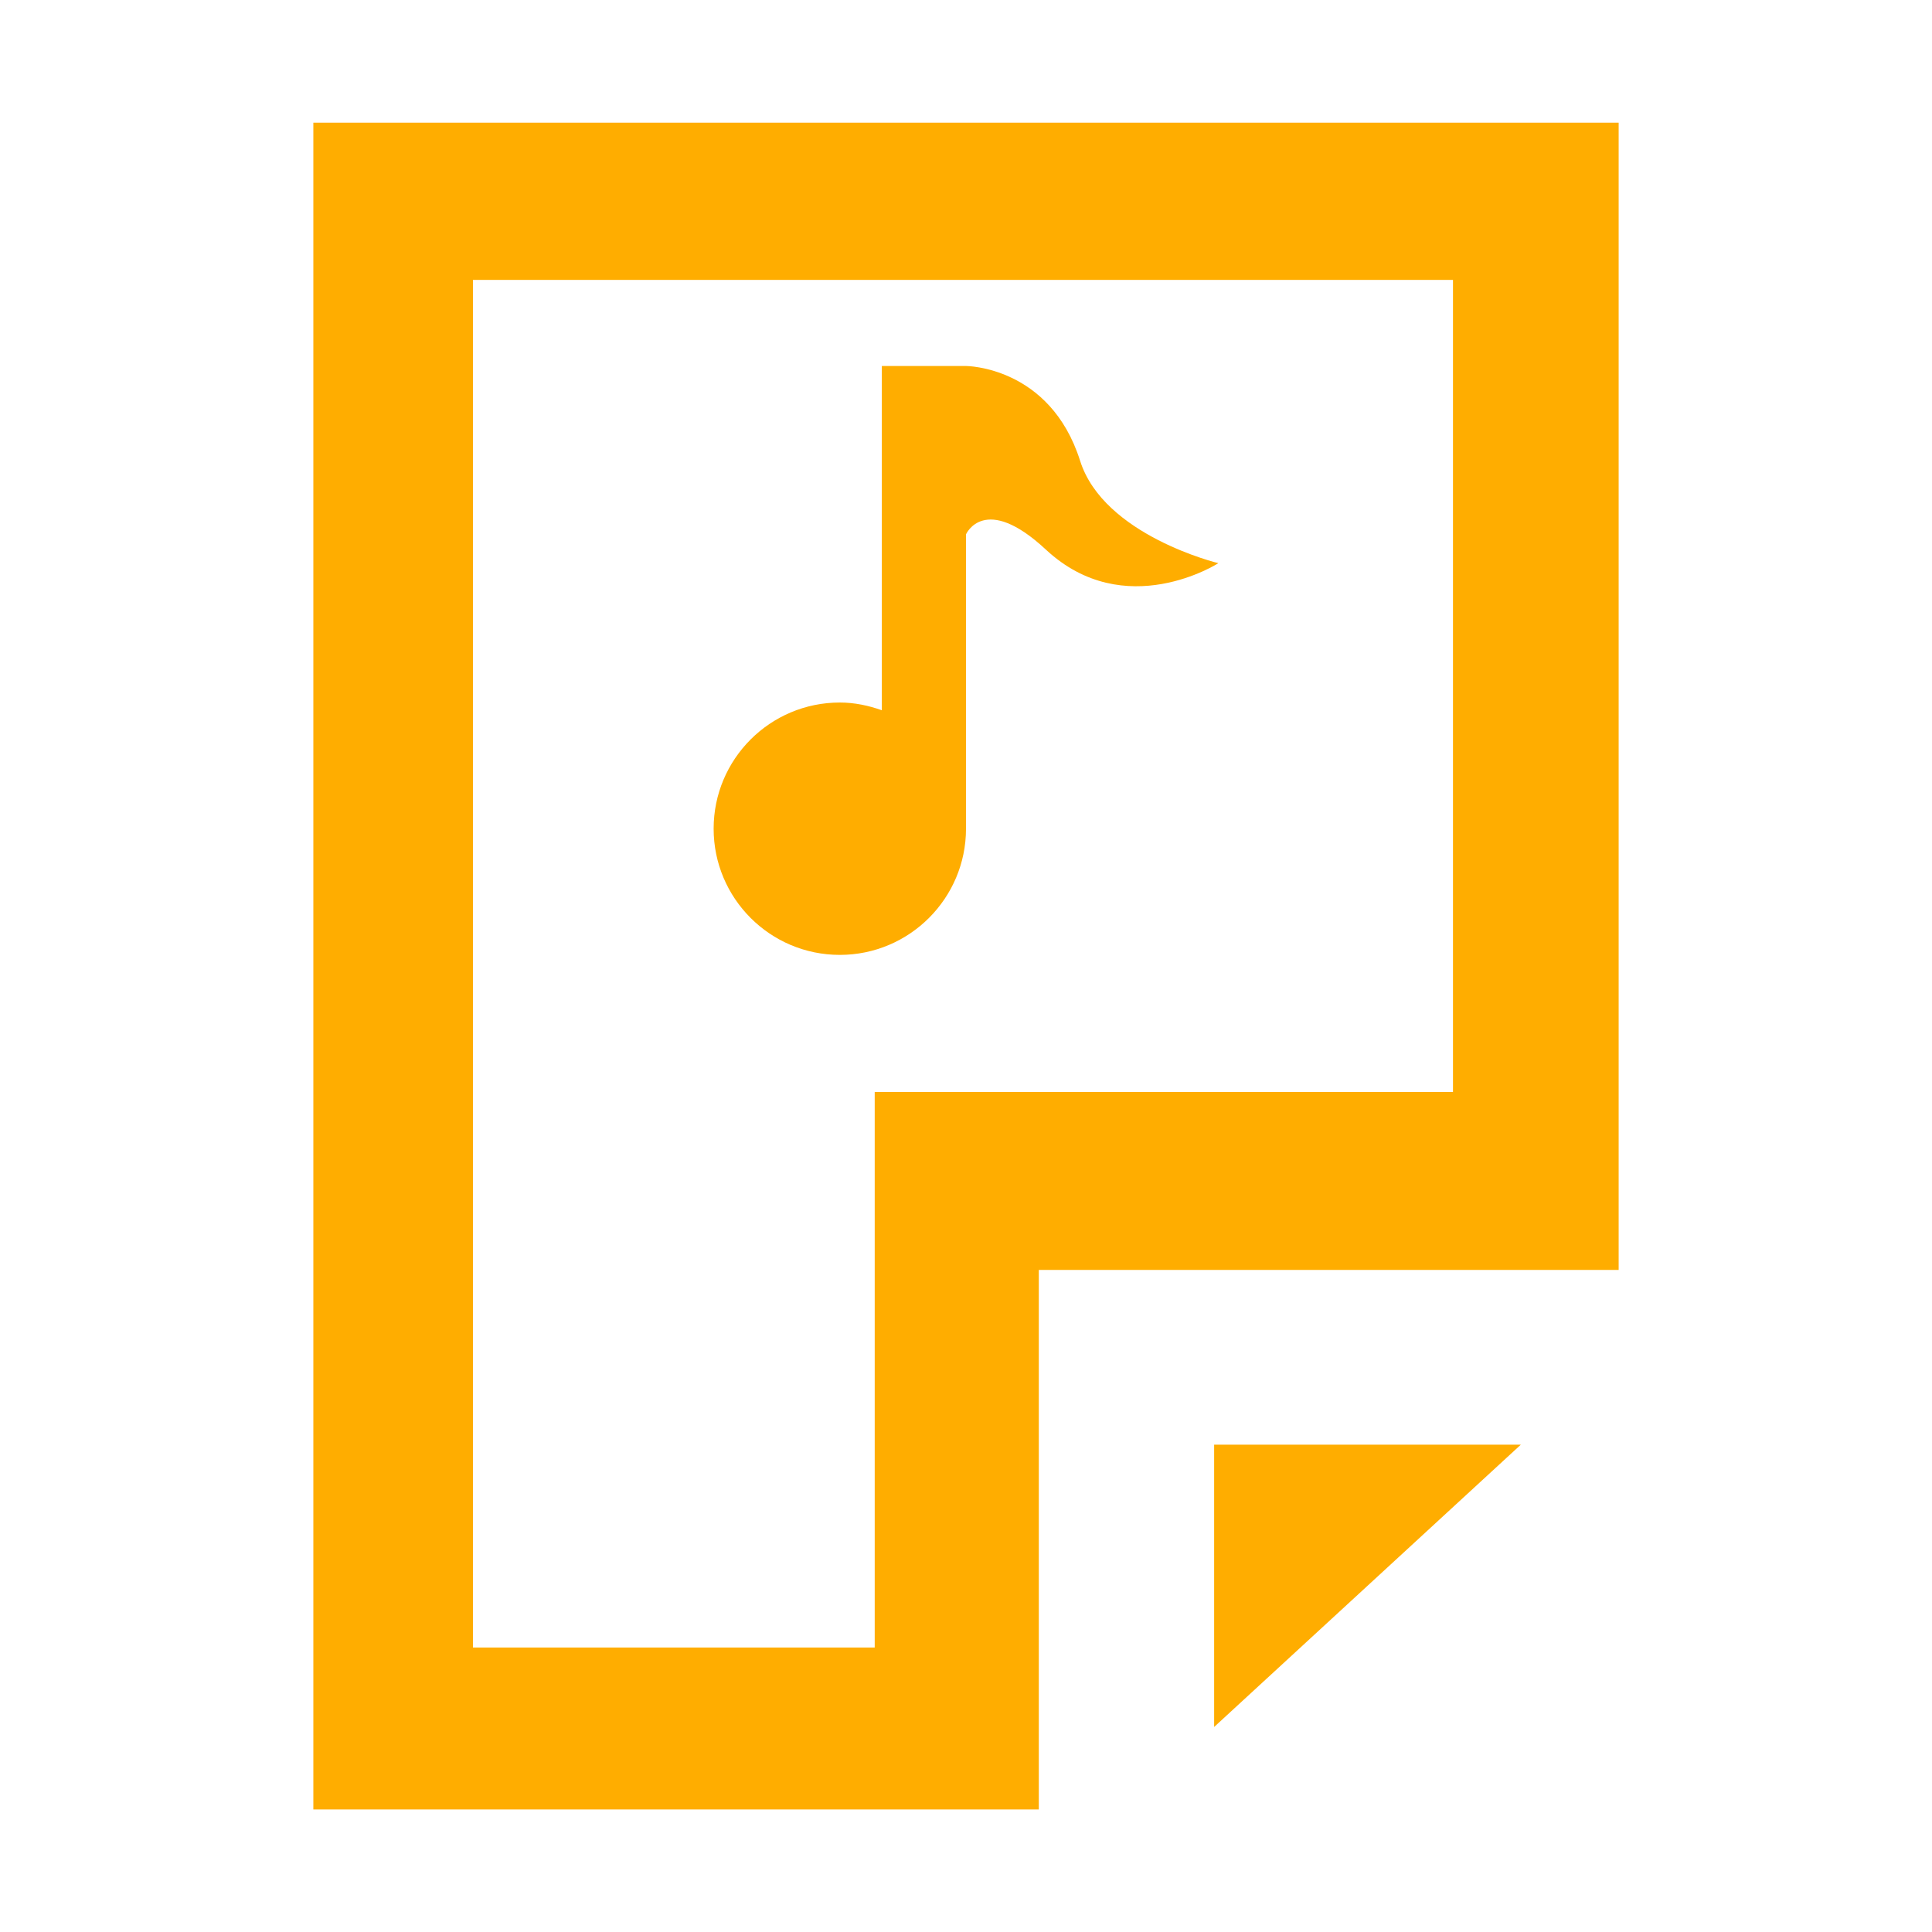 <?xml version="1.0"?><!DOCTYPE svg PUBLIC "-//W3C//DTD SVG 1.1//EN" "http://www.w3.org/Graphics/SVG/1.1/DTD/svg11.dtd"><svg width="16px" height="16px" xmlns="http://www.w3.org/2000/svg" viewBox="0 0 16 16" shape-rendering="geometricPrecision" fill="#ffad00"><g><path d="M6.955,7.908c0.577,0,1.045-0.469,1.045-1.045V4.425c0,0,0.153-0.347,0.662,0.127 c0.655,0.609,1.428,0.112,1.428,0.112s-0.95-0.229-1.145-0.848C8.696,3.031,7.999,3.031,7.999,3.031H7.303v2.851 C7.193,5.843,7.077,5.818,6.955,5.818c-0.577,0-1.045,0.468-1.045,1.045C5.91,7.439,6.377,7.908,6.955,7.908z"/><g><polygon points="10.055,14.302 12.595,11.964 10.055,11.964"/><path d="M2.595,1.016v13.969h6.008v-4.468h4.802V1.016H2.595z M12.034,9.043h-4.79v4.601H3.917V2.318h8.116V9.043z"/></g></g></svg>